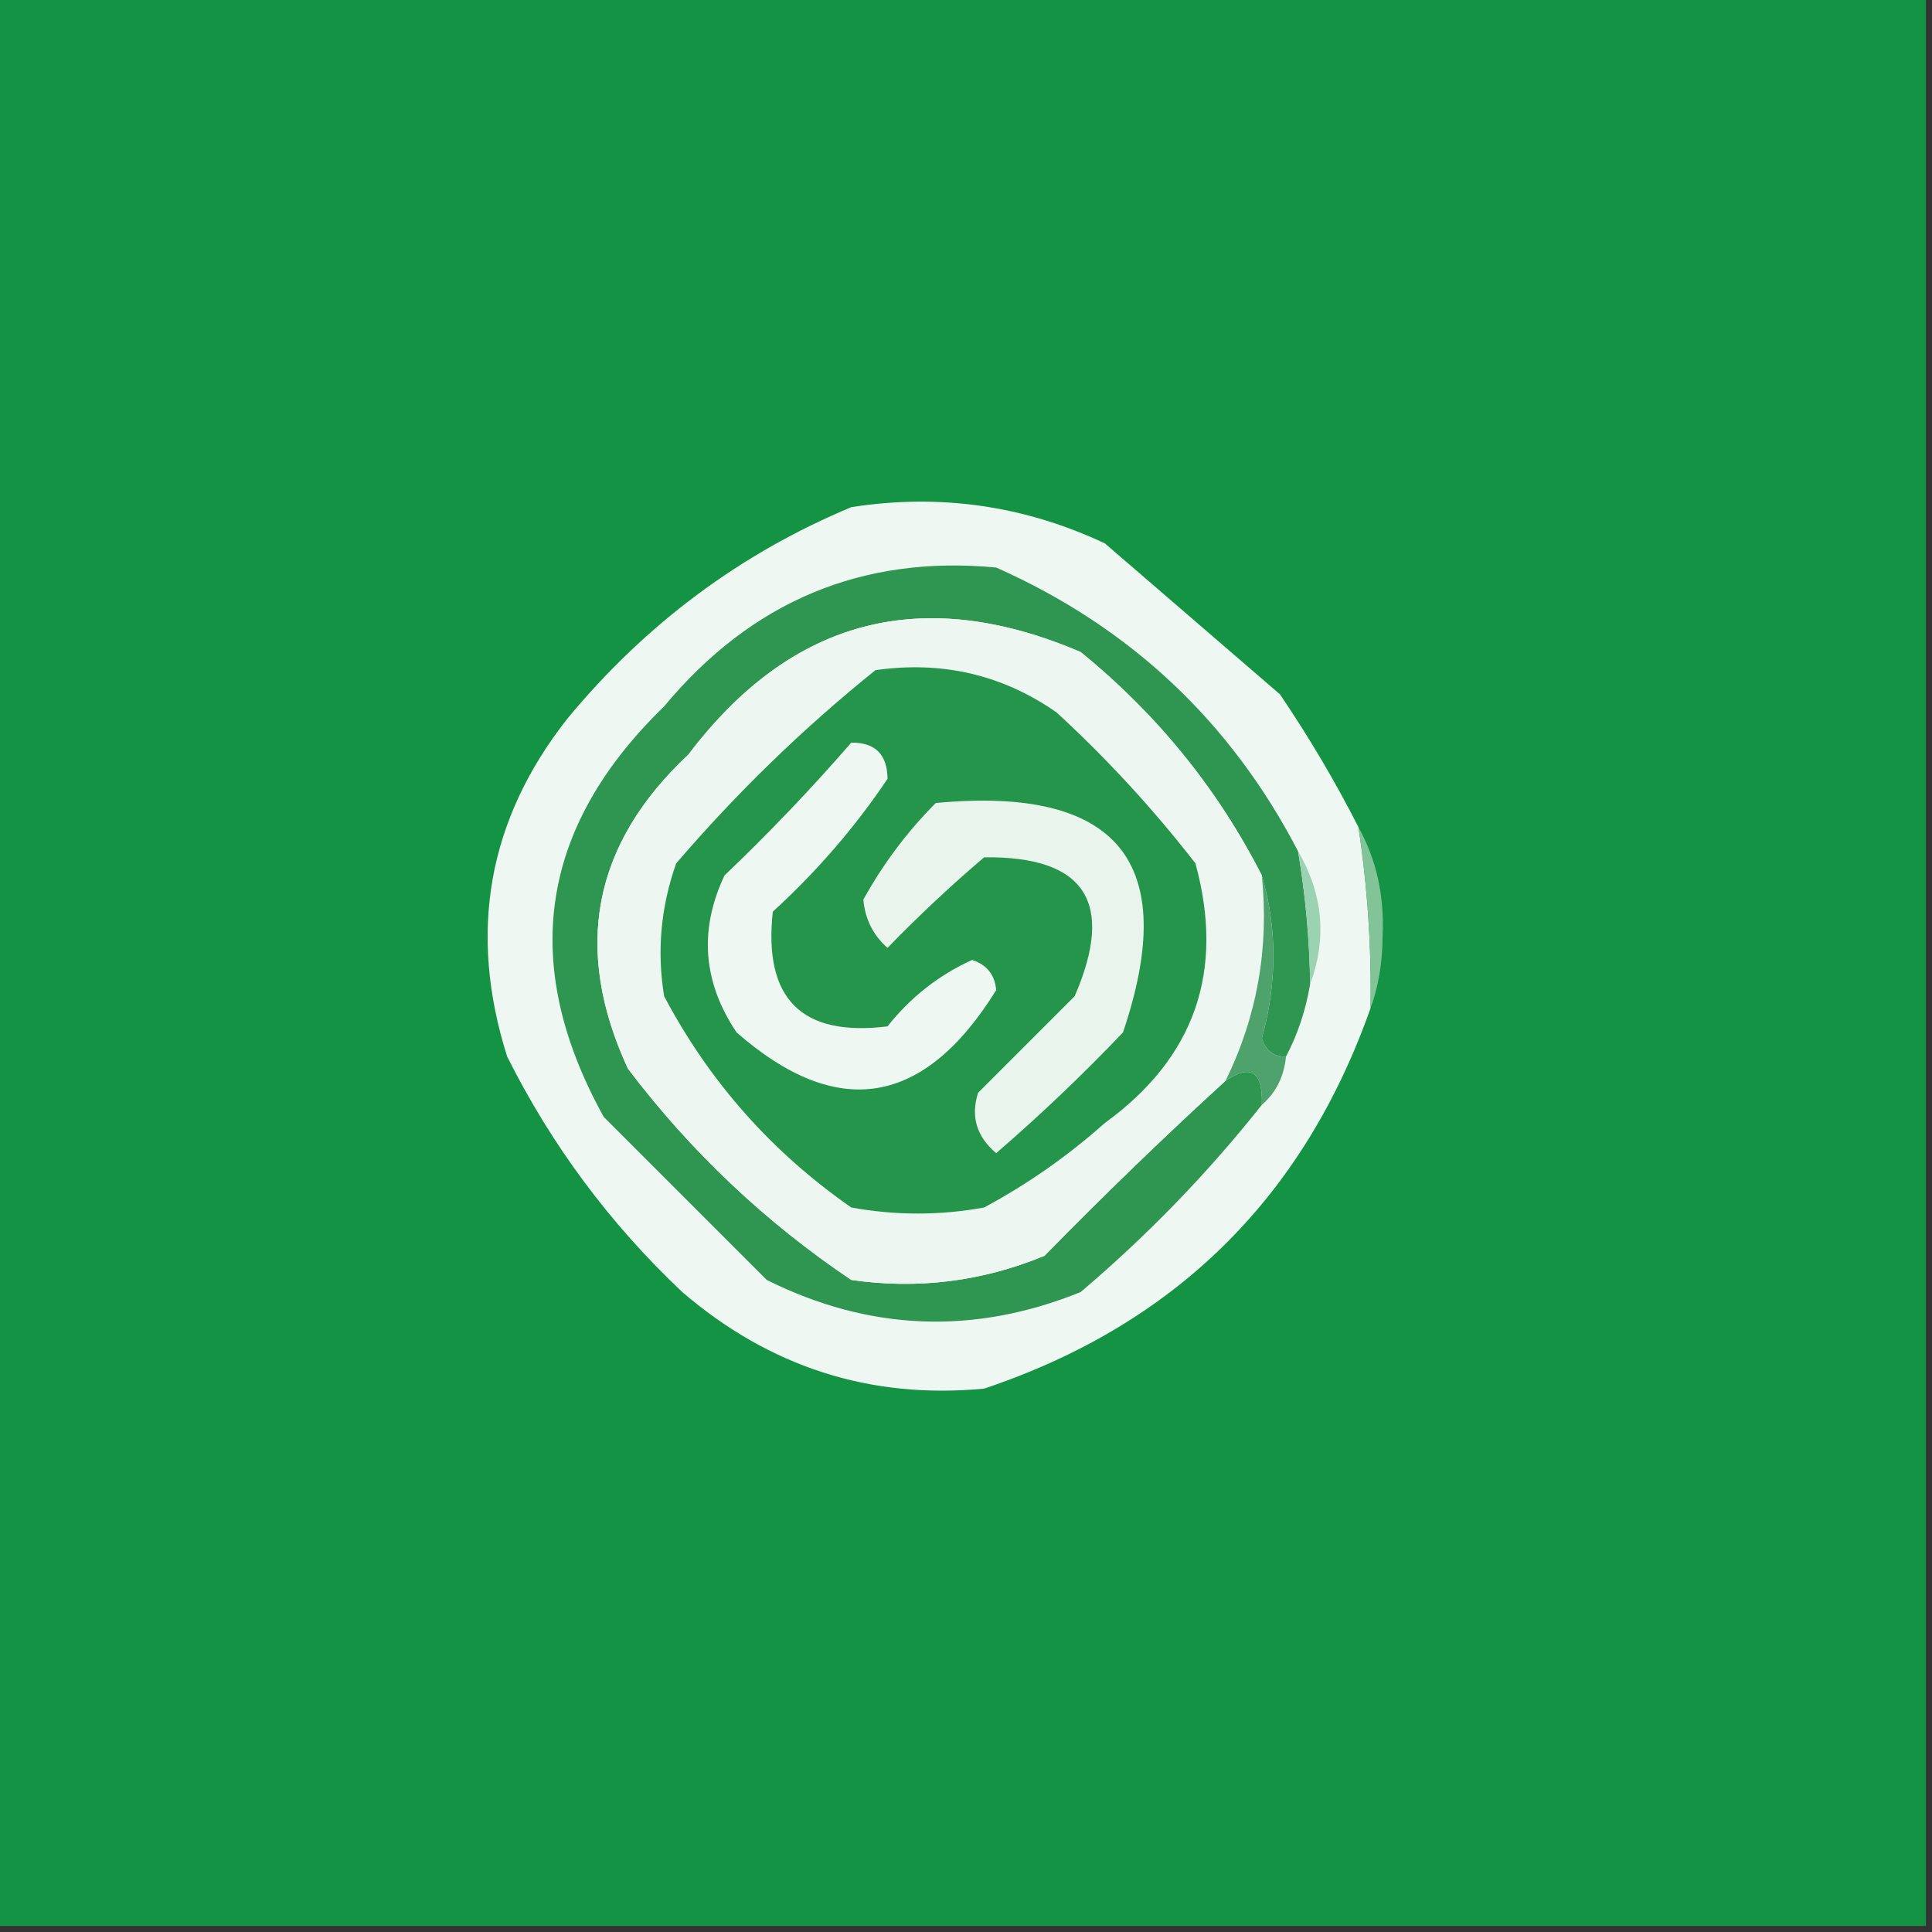 <?xml version="1.0" encoding="UTF-8"?>
<!DOCTYPE svg PUBLIC "-//W3C//DTD SVG 1.1//EN" "http://www.w3.org/Graphics/SVG/1.1/DTD/svg11.dtd">
<svg xmlns="http://www.w3.org/2000/svg" version="1.1" width="160px" height="160px" style="shape-rendering:geometricPrecision; text-rendering:geometricPrecision; image-rendering:optimizeQuality; fill-rule:evenodd; clip-rule:evenodd" xmlns:xlink="http://www.w3.org/1999/xlink">
<rect width="100%" height="100%" fill="#333333" stroke="none"/>
<g><path style="opacity:1" fill="#149344" d="M -0.5,-0.5 C 52.833,-0.5 106.167,-0.5 159.5,-0.5C 159.5,52.833 159.5,106.167 159.5,159.5C 106.167,159.5 52.833,159.5 -0.5,159.5C -0.5,106.167 -0.5,52.833 -0.5,-0.5 Z"/></g>
<g><path style="opacity:1" fill="#eef7f1" d="M 112.5,68.5 C 113.254,73.463 113.587,78.463 113.5,83.5C 107.954,99.213 97.287,109.713 81.5,115C 72.09,115.894 63.757,113.227 56.5,107C 50.514,101.348 45.68,94.848 42,87.5C 38.74,77.195 40.407,67.862 47,59.5C 53.474,51.673 61.307,45.84 70.5,42C 77.816,40.859 84.816,41.859 91.5,45C 96.333,49.167 101.167,53.333 106,57.5C 108.421,61.071 110.587,64.737 112.5,68.5 Z"/></g>
<g><path style="opacity:1" fill="#2e9651" d="M 107.5,70.5 C 108.114,74.135 108.448,77.802 108.5,81.5C 108.125,83.698 107.458,85.698 106.5,87.5C 105.503,87.53 104.836,87.03 104.5,86C 105.774,81.356 105.774,76.856 104.5,72.5C 100.843,65.333 95.843,59.167 89.5,54C 76.374,48.383 65.541,51.217 57,62.5C 49.08,69.913 47.413,78.58 52,88.5C 57.207,95.375 63.374,101.208 70.5,106C 76.005,106.796 81.338,106.129 86.5,104C 91.402,98.992 96.402,94.159 101.5,89.5C 103.598,88.086 104.598,88.752 104.5,91.5C 100.039,97.129 95.039,102.295 89.5,107C 80.668,110.573 72.002,110.24 63.5,106C 58.973,101.473 54.473,96.973 50,92.5C 42.996,79.858 44.663,68.525 55,58.5C 62.245,49.787 71.412,45.953 82.5,47C 93.6,51.934 101.933,59.768 107.5,70.5 Z"/></g>
<g><path style="opacity:1" fill="#edf6f0" d="M 104.5,72.5 C 105.11,78.506 104.11,84.172 101.5,89.5C 96.402,94.159 91.402,98.992 86.5,104C 81.338,106.129 76.005,106.796 70.5,106C 63.374,101.208 57.207,95.375 52,88.5C 47.413,78.58 49.08,69.913 57,62.5C 65.541,51.217 76.374,48.383 89.5,54C 95.843,59.167 100.843,65.333 104.5,72.5 Z"/></g>
<g><path style="opacity:1" fill="#25954c" d="M 72.5,55.5 C 78.026,54.711 83.026,55.878 87.5,59C 91.702,62.867 95.535,67.033 99,71.5C 101.447,80.43 98.947,87.597 91.5,93C 88.443,95.723 85.11,98.056 81.5,100C 77.833,100.667 74.167,100.667 70.5,100C 63.907,95.408 58.74,89.575 55,82.5C 54.39,78.764 54.724,75.097 56,71.5C 61.038,65.628 66.538,60.294 72.5,55.5 Z"/></g>
<g><path style="opacity:1" fill="#eff7f2" d="M 70.5,61.5 C 72.484,61.484 73.484,62.484 73.5,64.5C 70.816,68.499 67.65,72.166 64,75.5C 63.216,82.716 66.382,85.882 73.5,85C 75.403,82.595 77.736,80.761 80.5,79.5C 81.72,79.887 82.386,80.72 82.5,82C 76.519,91.64 69.352,92.806 61,85.5C 58.207,81.339 57.874,77.006 60,72.5C 63.732,68.938 67.232,65.271 70.5,61.5 Z"/></g>
<g><path style="opacity:1" fill="#9bd2b1" d="M 107.5,70.5 C 109.569,74.044 109.902,77.71 108.5,81.5C 108.448,77.802 108.114,74.135 107.5,70.5 Z"/></g>
<g><path style="opacity:1" fill="#82c398" d="M 112.5,68.5 C 113.991,71.186 114.657,74.186 114.5,77.5C 114.495,79.697 114.162,81.697 113.5,83.5C 113.587,78.463 113.254,73.463 112.5,68.5 Z"/></g>
<g><path style="opacity:1" fill="#e9f4ed" d="M 77.5,66.5 C 92.603,65.084 97.769,71.417 93,85.5C 89.651,89.016 86.151,92.349 82.5,95.5C 80.876,94.131 80.376,92.465 81,90.5C 83.667,87.833 86.333,85.167 89,82.5C 92.367,74.722 89.867,70.889 81.5,71C 78.729,73.358 76.063,75.858 73.5,78.5C 72.304,77.441 71.637,76.107 71.5,74.5C 73.14,71.532 75.14,68.865 77.5,66.5 Z"/></g>
<g><path style="opacity:1" fill="#4ea26c" d="M 104.5,72.5 C 105.774,76.856 105.774,81.356 104.5,86C 104.836,87.03 105.503,87.53 106.5,87.5C 106.34,89.153 105.674,90.486 104.5,91.5C 104.598,88.752 103.598,88.086 101.5,89.5C 104.11,84.172 105.11,78.506 104.5,72.5 Z"/></g>
</svg>
